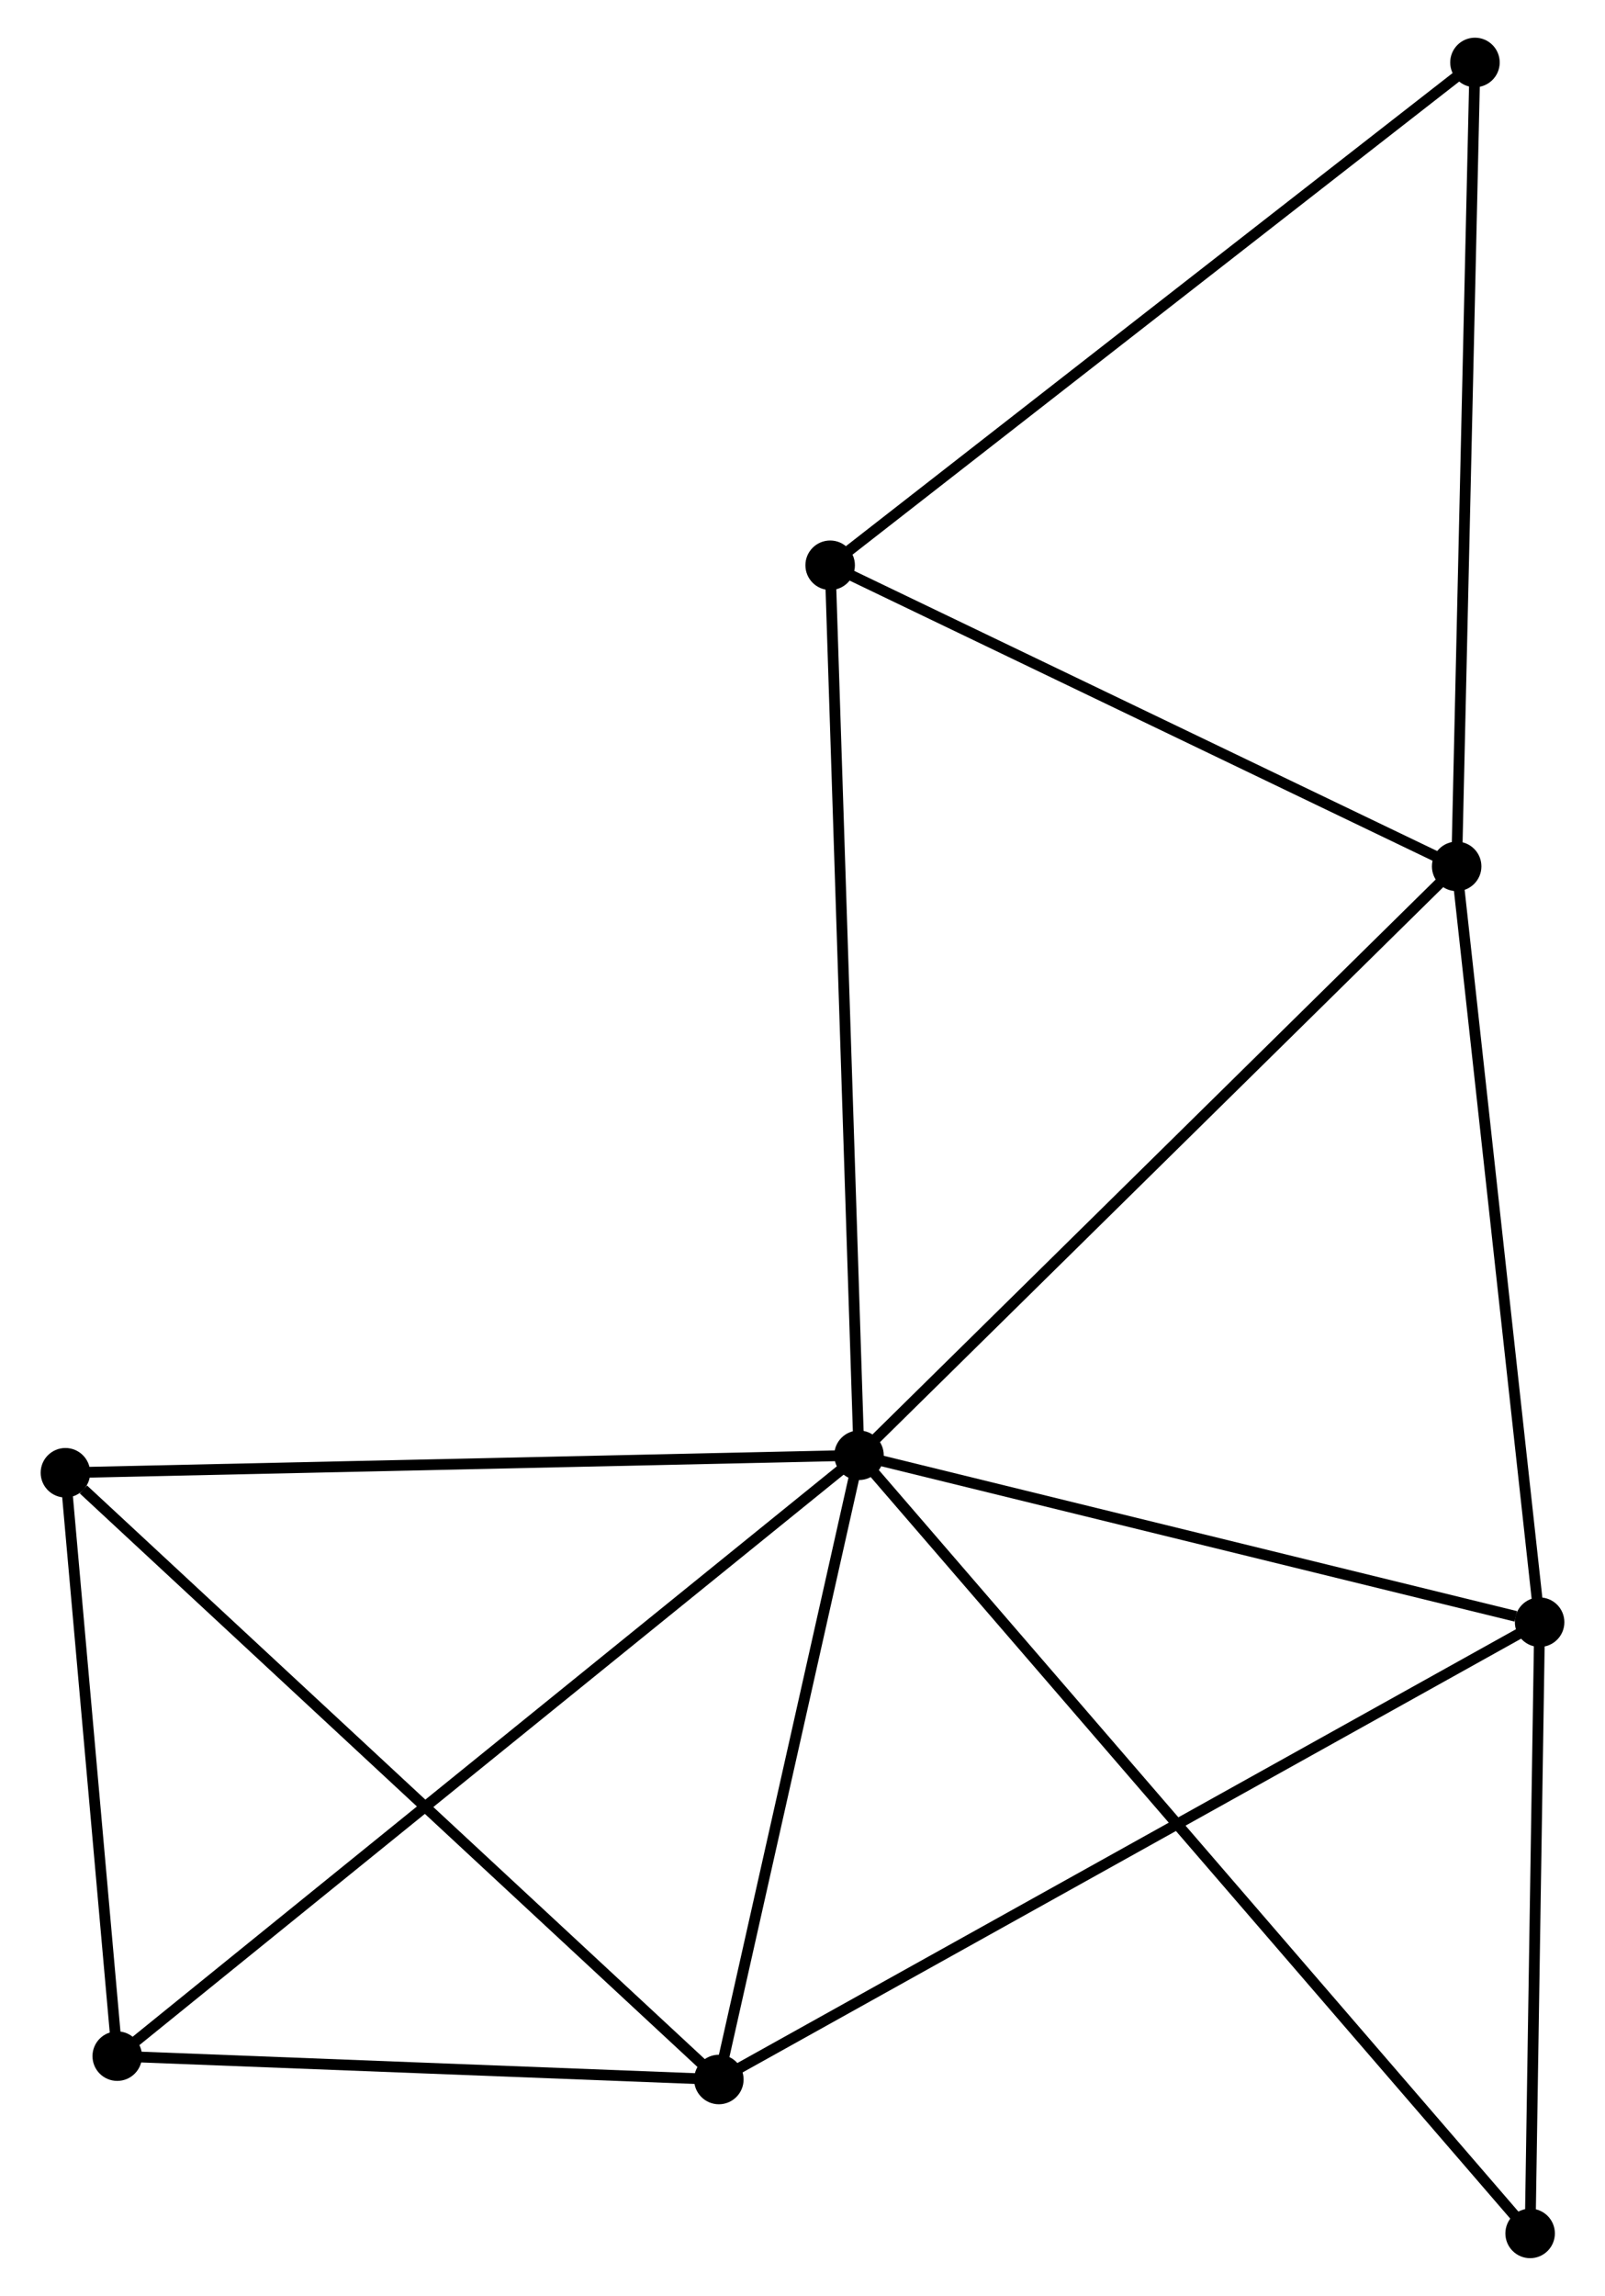 <?xml version="1.0" encoding="UTF-8" standalone="no"?>
<!DOCTYPE svg PUBLIC "-//W3C//DTD SVG 1.1//EN"
 "http://www.w3.org/Graphics/SVG/1.1/DTD/svg11.dtd">
<!-- Generated by graphviz version 2.36.0 (20140111.2315)
 -->
<!-- Title: %3 Pages: 1 -->
<svg width="149pt" height="213pt"
 viewBox="0.00 0.00 148.59 213.21" xmlns="http://www.w3.org/2000/svg" xmlns:xlink="http://www.w3.org/1999/xlink">
<g id="graph0" class="graph" transform="scale(1 1) rotate(0) translate(4 209.209)">
<title>%3</title>
<!-- 0 -->
<g id="node1" class="node"><title>0</title>
<ellipse fill="black" stroke="black" cx="75.546" cy="-74.064" rx="1.8" ry="1.8"/>
</g>
<!-- 1 -->
<g id="node2" class="node"><title>1</title>
<ellipse fill="black" stroke="black" cx="131.084" cy="-128.752" rx="1.8" ry="1.8"/>
</g>
<!-- 0&#45;&#45;1 -->
<g id="edge1" class="edge"><title>0&#45;&#45;1</title>
<path fill="none" stroke="black" d="M76.919,-75.415C84.536,-82.916 121.549,-119.363 129.555,-127.246"/>
</g>
<!-- 2 -->
<g id="node3" class="node"><title>2</title>
<ellipse fill="black" stroke="black" cx="62.522" cy="-16.094" rx="1.8" ry="1.8"/>
</g>
<!-- 0&#45;&#45;2 -->
<g id="edge2" class="edge"><title>0&#45;&#45;2</title>
<path fill="none" stroke="black" d="M75.112,-72.135C73.135,-63.334 64.979,-27.028 62.971,-18.089"/>
</g>
<!-- 3 -->
<g id="node4" class="node"><title>3</title>
<ellipse fill="black" stroke="black" cx="138.793" cy="-58.561" rx="1.8" ry="1.8"/>
</g>
<!-- 0&#45;&#45;3 -->
<g id="edge3" class="edge"><title>0&#45;&#45;3</title>
<path fill="none" stroke="black" d="M77.371,-73.616C86.444,-71.392 126.666,-61.534 136.579,-59.104"/>
</g>
<!-- 4 -->
<g id="node5" class="node"><title>4</title>
<ellipse fill="black" stroke="black" cx="6.616" cy="-18.263" rx="1.8" ry="1.8"/>
</g>
<!-- 0&#45;&#45;4 -->
<g id="edge4" class="edge"><title>0&#45;&#45;4</title>
<path fill="none" stroke="black" d="M74.106,-72.898C65.136,-65.636 16.996,-26.665 8.048,-19.422"/>
</g>
<!-- 5 -->
<g id="node6" class="node"><title>5</title>
<ellipse fill="black" stroke="black" cx="72.865" cy="-156.715" rx="1.8" ry="1.8"/>
</g>
<!-- 0&#45;&#45;5 -->
<g id="edge5" class="edge"><title>0&#45;&#45;5</title>
<path fill="none" stroke="black" d="M75.48,-76.107C75.109,-87.542 73.294,-143.496 72.929,-154.743"/>
</g>
<!-- 6 -->
<g id="node7" class="node"><title>6</title>
<ellipse fill="black" stroke="black" cx="1.8" cy="-72.44" rx="1.8" ry="1.8"/>
</g>
<!-- 0&#45;&#45;6 -->
<g id="edge6" class="edge"><title>0&#45;&#45;6</title>
<path fill="none" stroke="black" d="M73.723,-74.023C63.609,-73.801 14.46,-72.718 3.83,-72.484"/>
</g>
<!-- 8 -->
<g id="node8" class="node"><title>8</title>
<ellipse fill="black" stroke="black" cx="137.911" cy="-1.8" rx="1.8" ry="1.8"/>
</g>
<!-- 0&#45;&#45;8 -->
<g id="edge7" class="edge"><title>0&#45;&#45;8</title>
<path fill="none" stroke="black" d="M76.848,-72.554C84.965,-63.15 128.52,-12.681 136.615,-3.301"/>
</g>
<!-- 1&#45;&#45;3 -->
<g id="edge8" class="edge"><title>1&#45;&#45;3</title>
<path fill="none" stroke="black" d="M131.306,-126.727C132.432,-116.477 137.491,-70.415 138.585,-60.461"/>
</g>
<!-- 1&#45;&#45;5 -->
<g id="edge9" class="edge"><title>1&#45;&#45;5</title>
<path fill="none" stroke="black" d="M129.147,-129.682C120.308,-133.928 83.846,-151.44 74.869,-155.752"/>
</g>
<!-- 7 -->
<g id="node9" class="node"><title>7</title>
<ellipse fill="black" stroke="black" cx="132.784" cy="-203.409" rx="1.8" ry="1.8"/>
</g>
<!-- 1&#45;&#45;7 -->
<g id="edge10" class="edge"><title>1&#45;&#45;7</title>
<path fill="none" stroke="black" d="M131.126,-130.597C131.359,-140.836 132.492,-190.593 132.737,-201.354"/>
</g>
<!-- 2&#45;&#45;3 -->
<g id="edge11" class="edge"><title>2&#45;&#45;3</title>
<path fill="none" stroke="black" d="M64.115,-16.981C74.041,-22.508 127.309,-52.166 137.209,-57.679"/>
</g>
<!-- 2&#45;&#45;4 -->
<g id="edge12" class="edge"><title>2&#45;&#45;4</title>
<path fill="none" stroke="black" d="M60.662,-16.166C52.174,-16.495 17.162,-17.854 8.541,-18.188"/>
</g>
<!-- 2&#45;&#45;6 -->
<g id="edge13" class="edge"><title>2&#45;&#45;6</title>
<path fill="none" stroke="black" d="M61.021,-17.487C52.693,-25.214 12.225,-62.767 3.472,-70.889"/>
</g>
<!-- 3&#45;&#45;8 -->
<g id="edge14" class="edge"><title>3&#45;&#45;8</title>
<path fill="none" stroke="black" d="M138.764,-56.672C138.63,-48.055 138.077,-12.506 137.941,-3.754"/>
</g>
<!-- 4&#45;&#45;6 -->
<g id="edge15" class="edge"><title>4&#45;&#45;6</title>
<path fill="none" stroke="black" d="M6.456,-20.065C5.725,-28.291 2.708,-62.221 1.966,-70.575"/>
</g>
<!-- 5&#45;&#45;7 -->
<g id="edge16" class="edge"><title>5&#45;&#45;7</title>
<path fill="none" stroke="black" d="M74.346,-157.869C82.564,-164.273 122.497,-195.393 131.135,-202.124"/>
</g>
</g>
</svg>

